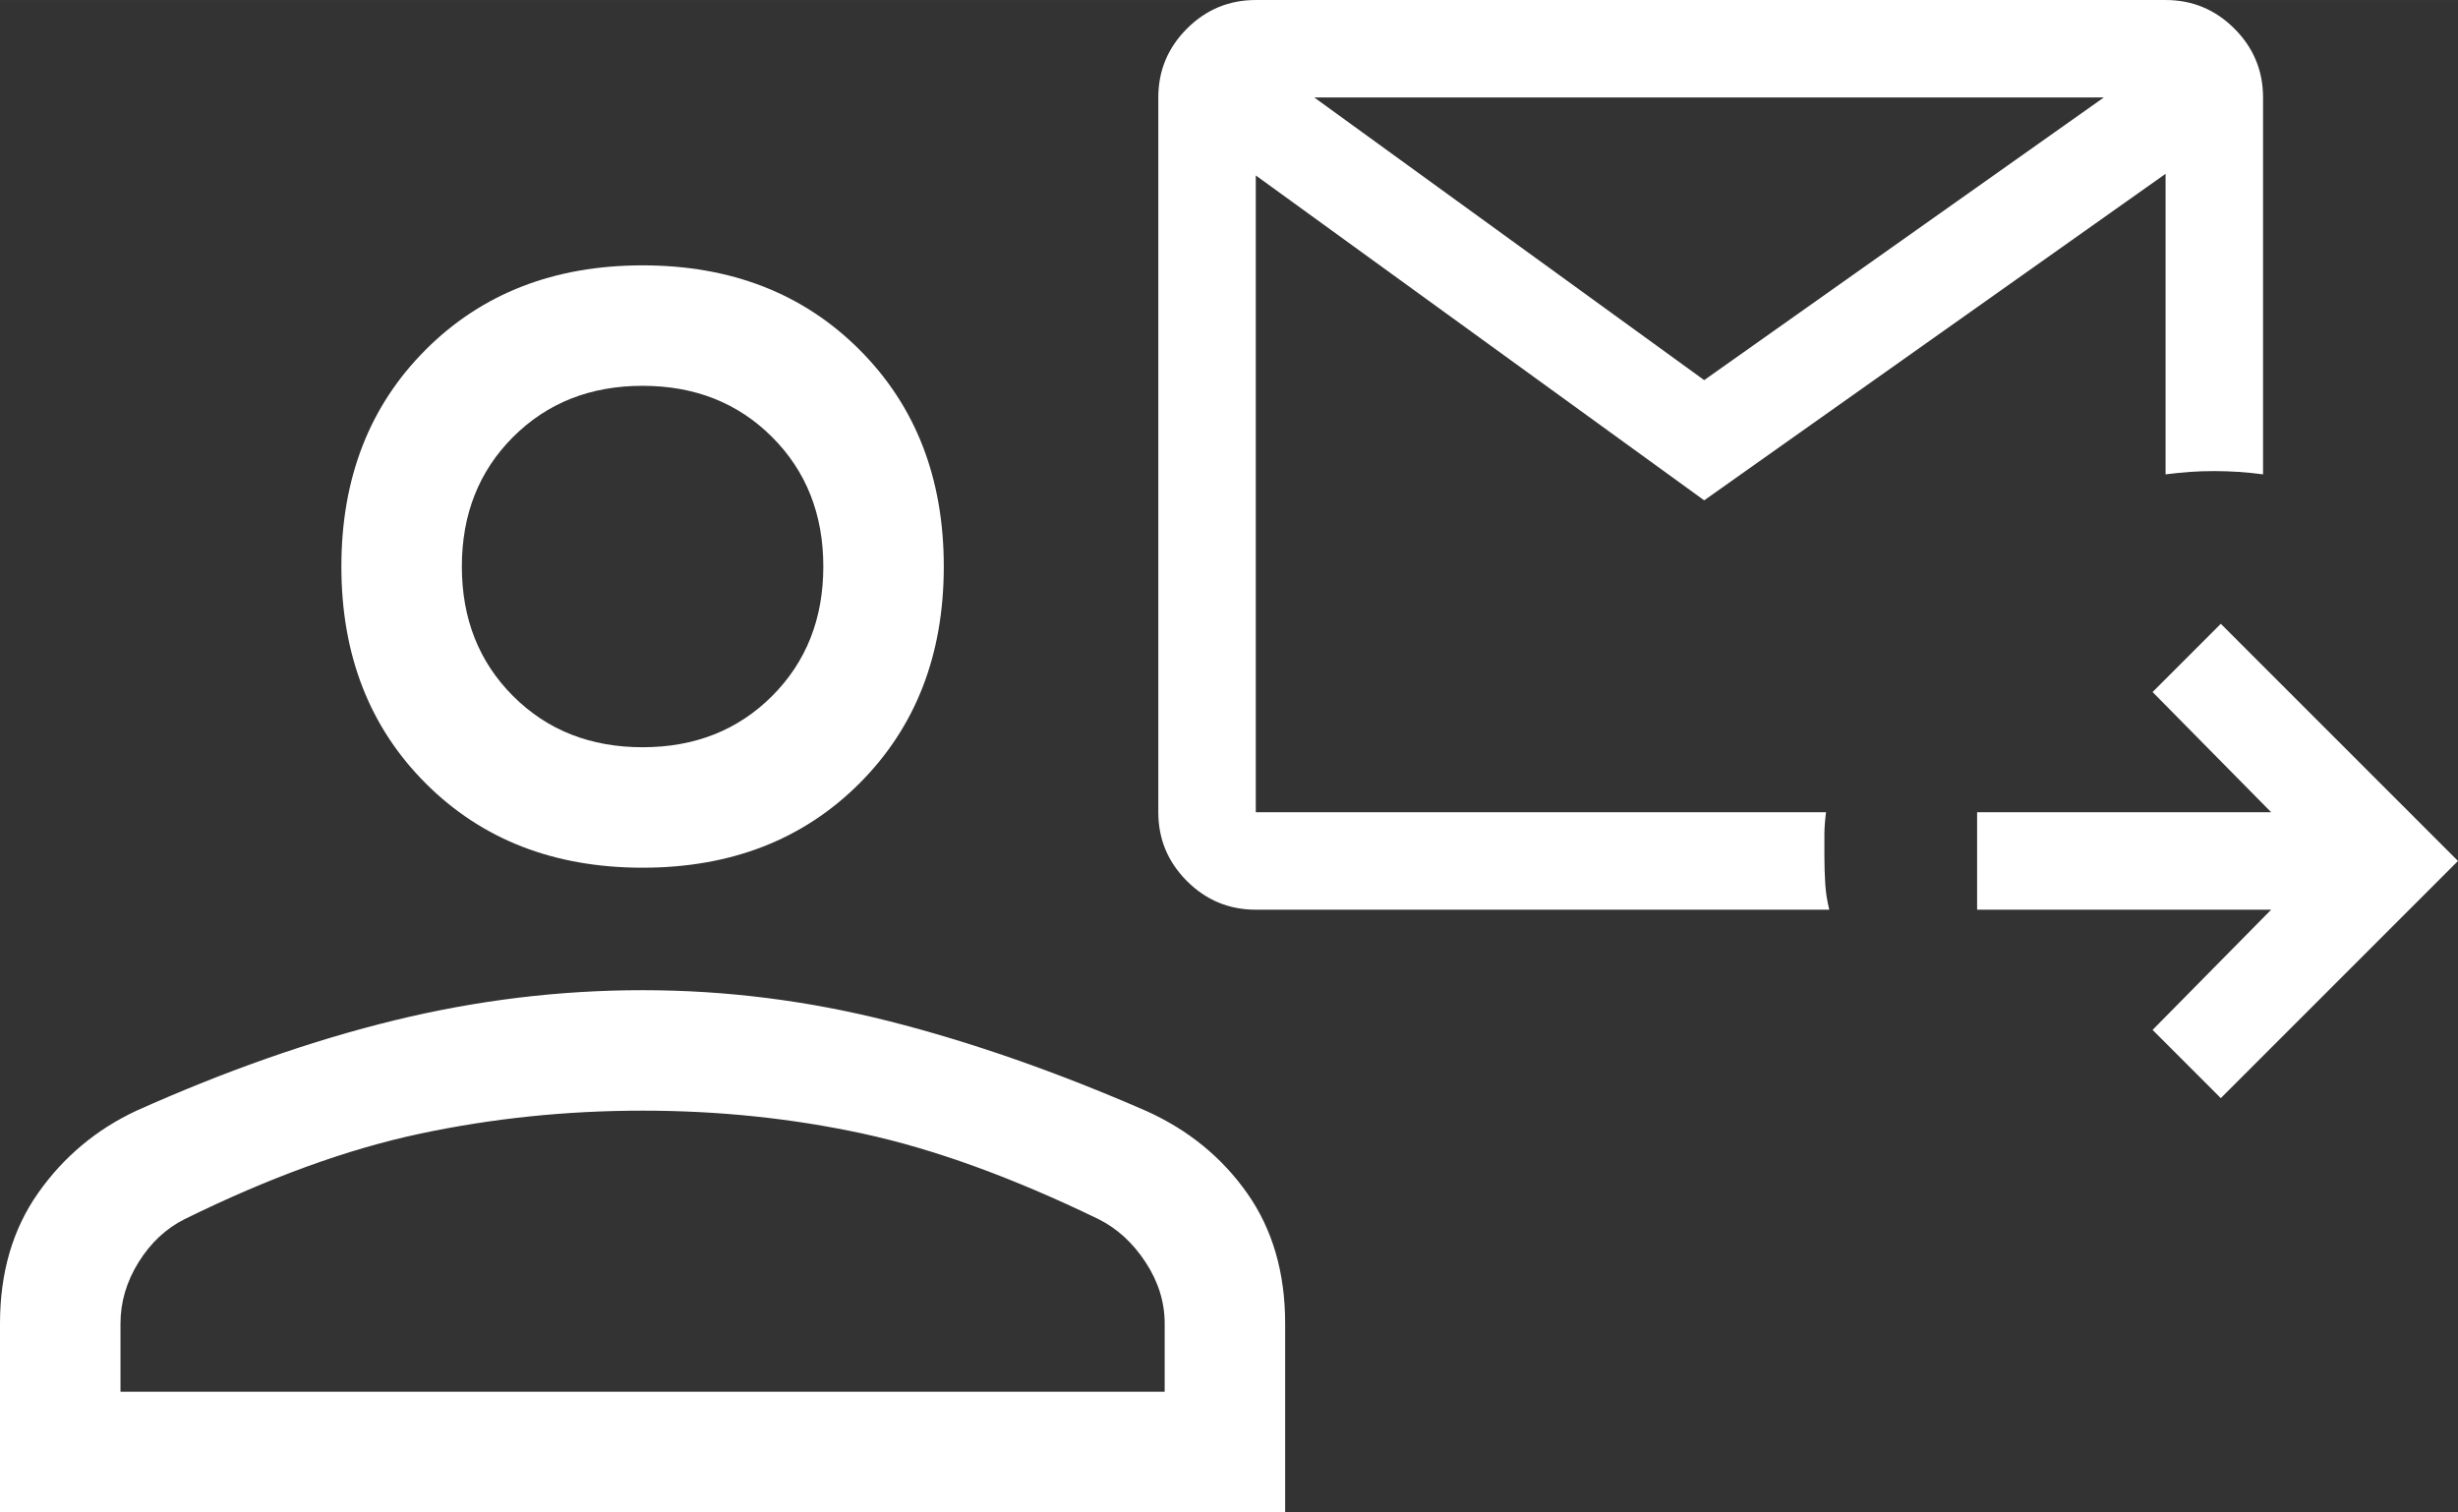 <?xml version="1.0" encoding="UTF-8" standalone="no"?>
<svg
   height="37.658"
   viewBox="0 96 1224.068 753.155"
   width="61.203"
   version="1.1"
   id="svg4"
   sodipodi:docname="outgoing_mail.svg"
   xml:space="preserve"
   xmlns:inkscape="http://www.inkscape.org/namespaces/inkscape"
   xmlns:sodipodi="http://sodipodi.sourceforge.net/DTD/sodipodi-0.dtd"
   xmlns="http://www.w3.org/2000/svg"
   xmlns:svg="http://www.w3.org/2000/svg"><rect x="0" y="96" width="1224.068" height="753.155" fill="#333333" stroke="none"/><defs
     id="defs8" /><sodipodi:namedview
     id="namedview6"
     pagecolor="#ffffff"
     bordercolor="#111111"
     borderopacity="1"
     inkscape:showpageshadow="0"
     inkscape:pageopacity="0"
     inkscape:pagecheckerboard="1"
     inkscape:deskcolor="#d1d1d1"
     showgrid="false" /><g
     id="g343"
     style="fill:#ffffff"
     transform="translate(-1015.727,-565.586)"><g
       id="g302"
       style="fill:#ffffff"><path
         d="m 2121.674,1208.501 -33.98,-33.98 59.06,-59.869 h -146.437 v -48.543 h 146.437 l -59.06,-59.869 33.98,-33.98 118.121,118.121 z m -480.573,-93.849 q -20.024,0 -34.283,-14.259 -14.259,-14.259 -14.259,-34.283 V 710.129 q 0,-20.024 14.259,-34.283 14.259,-14.259 34.283,-14.259 h 453.066 q 20.024,0 34.283,14.259 14.259,14.259 14.259,34.283 v 187.699 q -6.068,-0.809 -12.136,-1.214 -6.068,-0.405 -12.136,-0.405 -6.472,0 -12.136,0.405 -5.663,0.405 -12.136,1.214 V 748.154 L 1864.397,910.772 1641.101,748.963 V 1066.109 h 283.975 q -0.809,6.472 -0.809,10.922 v 11.124 q 0,6.675 0.405,13.349 0.405,6.675 2.023,13.147 z m 29.126,-404.523 194.171,140.774 199.025,-140.774 z M 1641.101,1066.109 V 710.129 Z"
         id="path2"
         style="fill:#ffffff;stroke-width:1" /><path
         d="m 1335.727,1093.742 q -66,0 -108,-42 -42,-42 -42,-108 0,-66 42,-108 42,-42 108,-42 66,0 108,42 42,42 42,108 0,66 -42,108 -42,42 -108,42 z m -320,321 v -94 q 0,-38 19,-65 19,-27 49,-41 67,-30 128.5,-45 61.5,-15 123.5,-15 62,0 123,15.5 61,15.5 127.921,44.694 31.301,14.126 50.19,40.966 18.889,26.84 18.889,64.84 v 94 z m 60,-60 h 520 v -34 q 0,-16 -9.5,-30.5 -9.5,-14.5 -23.5,-21.5 -64,-31 -117,-42.5 -53,-11.5 -110,-11.5 -57,0 -111,11.5 -54,11.5 -117,42.5 -14,7 -23,21.5 -9,14.5 -9,30.5 z m 260,-321 q 39,0 64.5,-25.5 25.5,-25.5 25.5,-64.5 0,-39 -25.5,-64.5 -25.5,-25.5 -64.5,-25.5 -39,0 -64.5,25.5 -25.5,25.5 -25.5,64.5 0,39 25.5,64.5 25.5,25.5 64.5,25.5 z m 0,-90 z m 0,411 z"
         id="path237"
         style="fill:#ffffff" /></g></g></svg>
